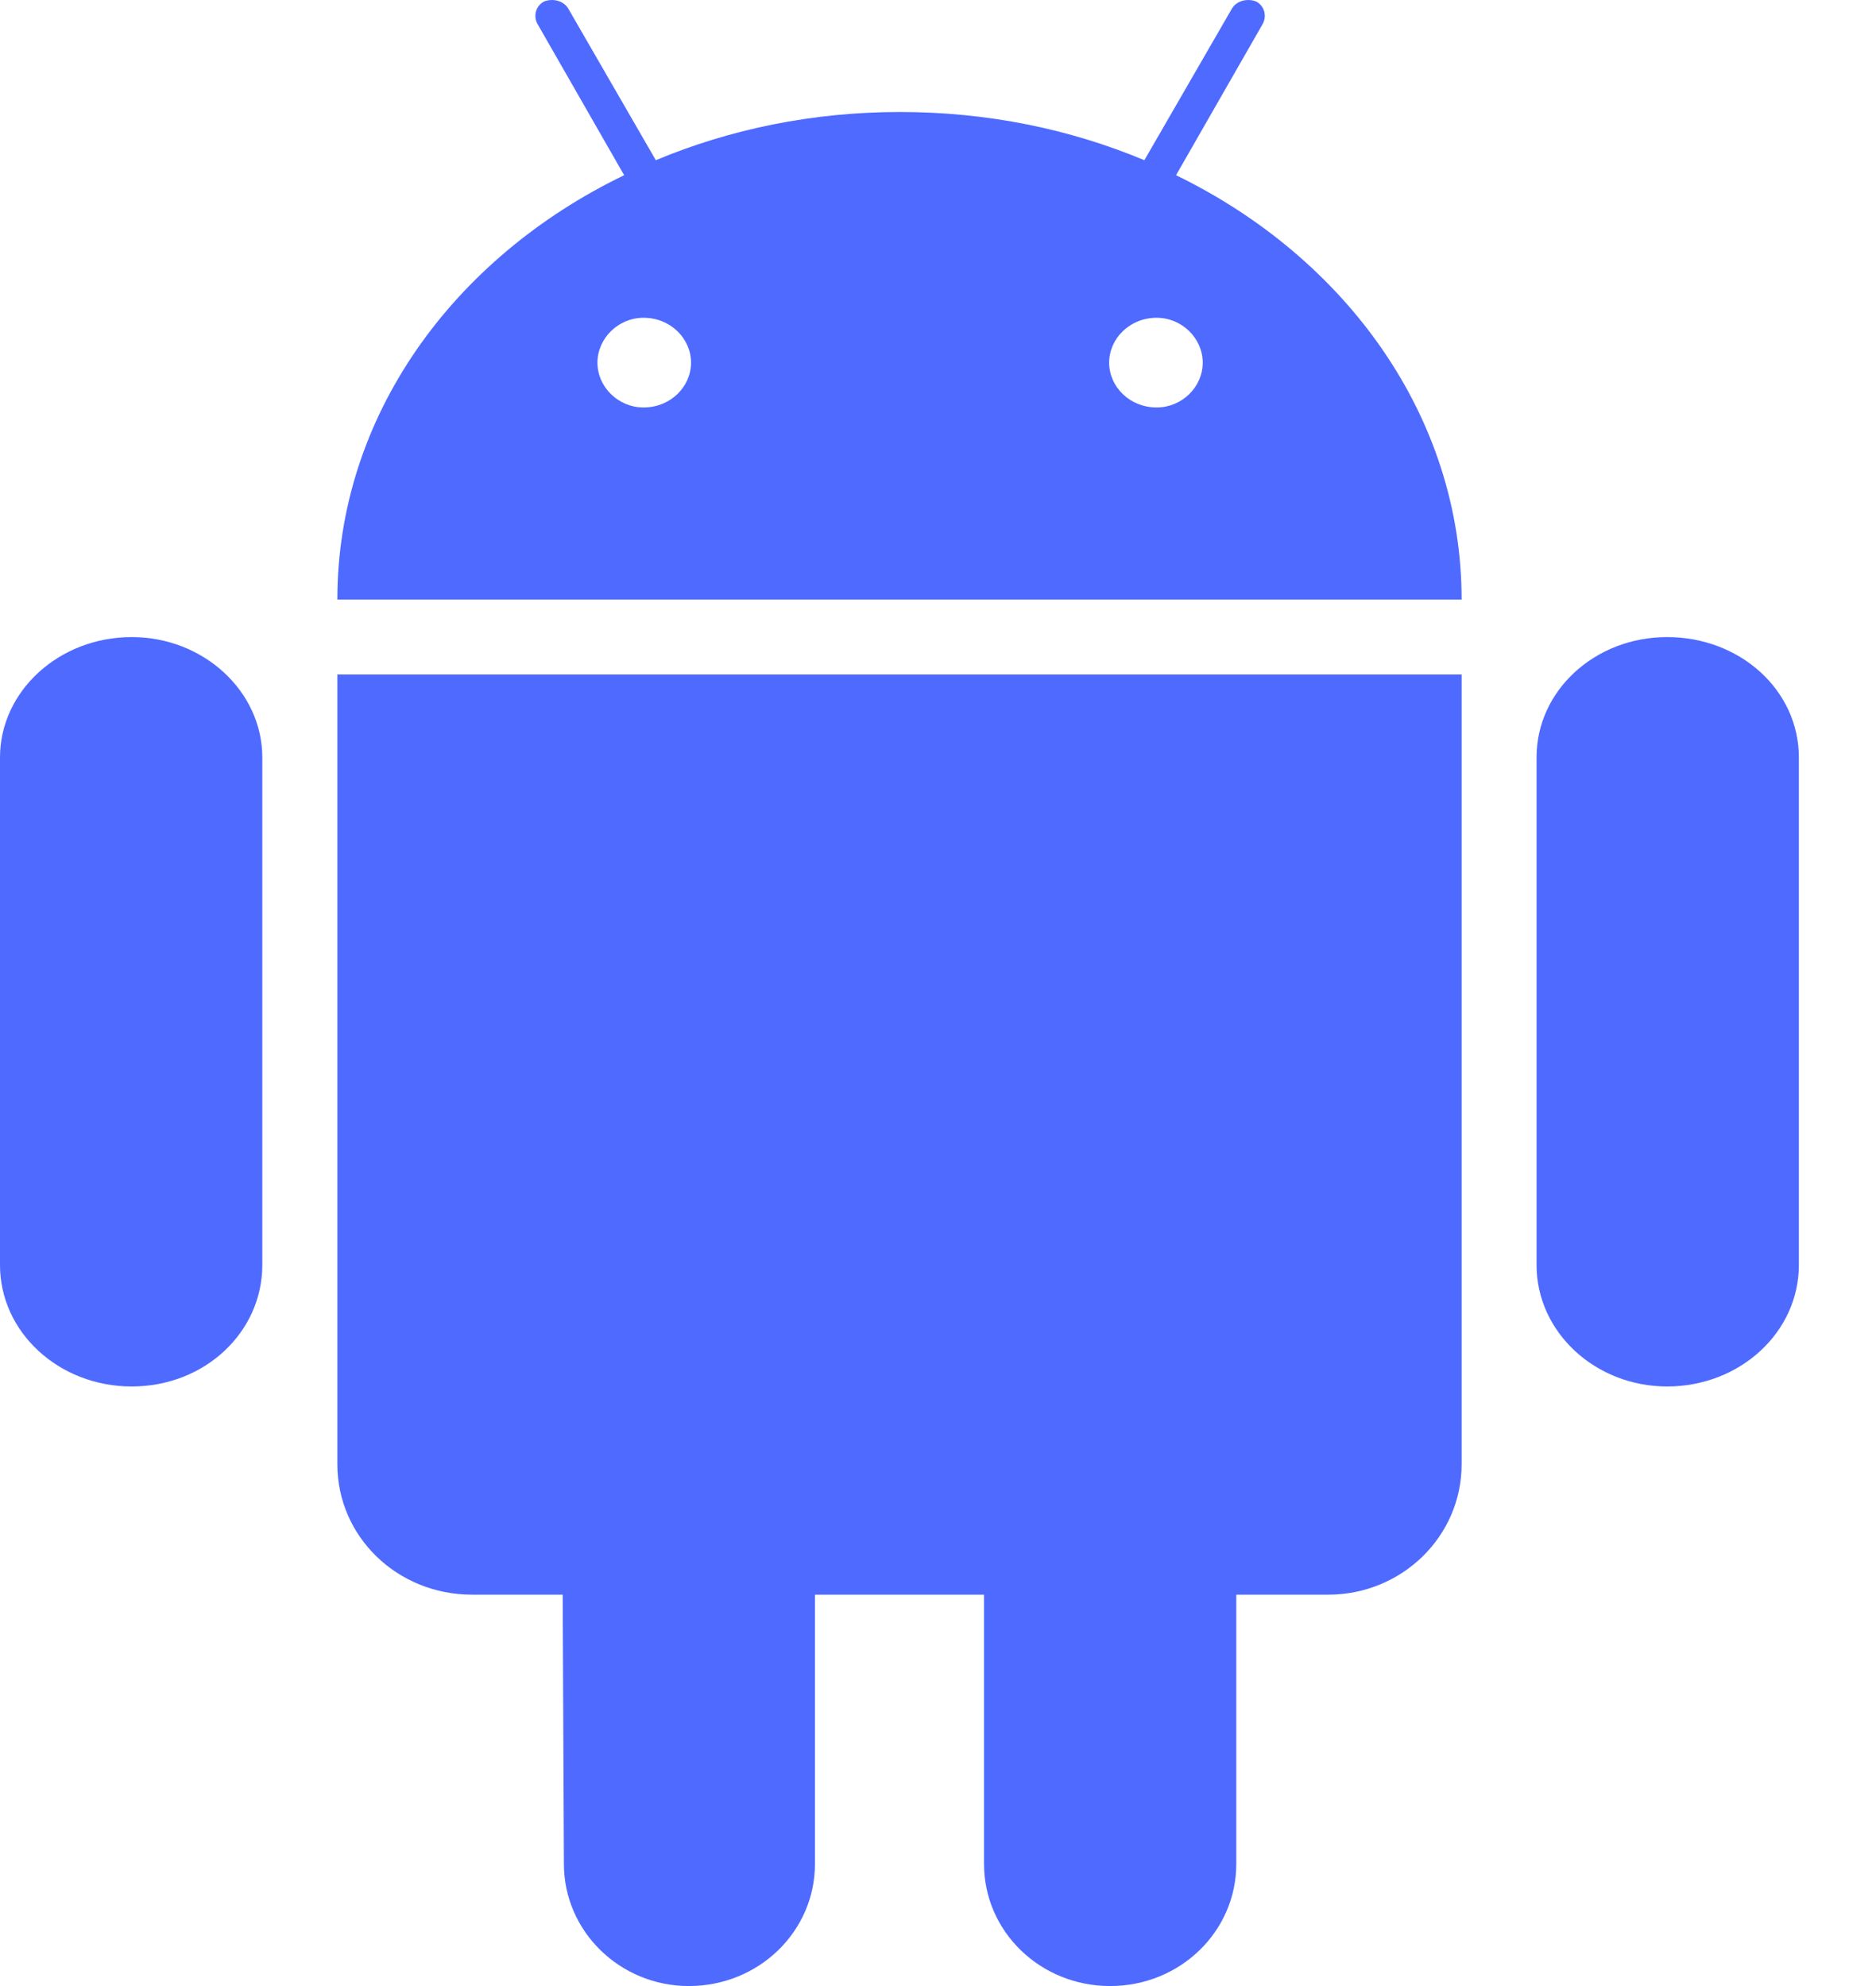 <svg width="17" height="18" viewBox="0 0 17 18" fill="none" xmlns="http://www.w3.org/2000/svg">
<path d="M1.194 5.774C1.844 5.774 2.377 6.266 2.377 6.865V11.465C2.377 12.074 1.855 12.566 1.194 12.566C0.533 12.566 0 12.074 0 11.465V6.865C0 6.266 0.533 5.774 1.194 5.774Z" fill="#4F6AFF"/>
<path d="M13.245 6.113V13.271C13.245 13.927 12.701 14.453 12.036 14.453H11.203V16.893C11.203 17.506 10.693 18 10.06 18C9.427 18 8.917 17.506 8.917 16.893V14.453H7.385V16.893C7.385 17.506 6.875 18 6.242 18C5.62 18 5.11 17.506 5.11 16.893L5.099 14.453H4.278C3.6 14.453 3.057 13.927 3.057 13.271V6.113H13.245Z" fill="#4F6AFF"/>
<path d="M11.384 0.014C11.461 0.056 11.483 0.15 11.439 0.223L10.657 1.588C12.199 2.338 13.245 3.777 13.245 5.434H3.057C3.057 3.777 4.103 2.338 5.656 1.588L4.874 0.223C4.83 0.15 4.852 0.056 4.929 0.014C5.006 -0.017 5.105 0.004 5.149 0.077L5.943 1.452C6.614 1.171 7.363 1.015 8.156 1.015C8.95 1.015 9.699 1.171 10.37 1.452L11.164 0.077C11.208 0.004 11.307 -0.017 11.384 0.014ZM5.832 2.88C5.601 2.88 5.414 3.068 5.414 3.287C5.414 3.506 5.601 3.693 5.832 3.693C6.075 3.693 6.262 3.506 6.262 3.287C6.262 3.068 6.075 2.88 5.832 2.88ZM10.481 2.88C10.238 2.88 10.051 3.068 10.051 3.287C10.051 3.506 10.238 3.693 10.481 3.693C10.712 3.693 10.899 3.506 10.899 3.287C10.899 3.068 10.712 2.88 10.481 2.88Z" fill="#4F6AFF"/>
<path d="M16.301 6.865V11.465C16.301 12.074 15.768 12.566 15.107 12.566C14.457 12.566 13.924 12.074 13.924 11.465V6.865C13.924 6.255 14.457 5.774 15.107 5.774C15.768 5.774 16.301 6.255 16.301 6.865Z" fill="#4F6AFF"/>
</svg>
